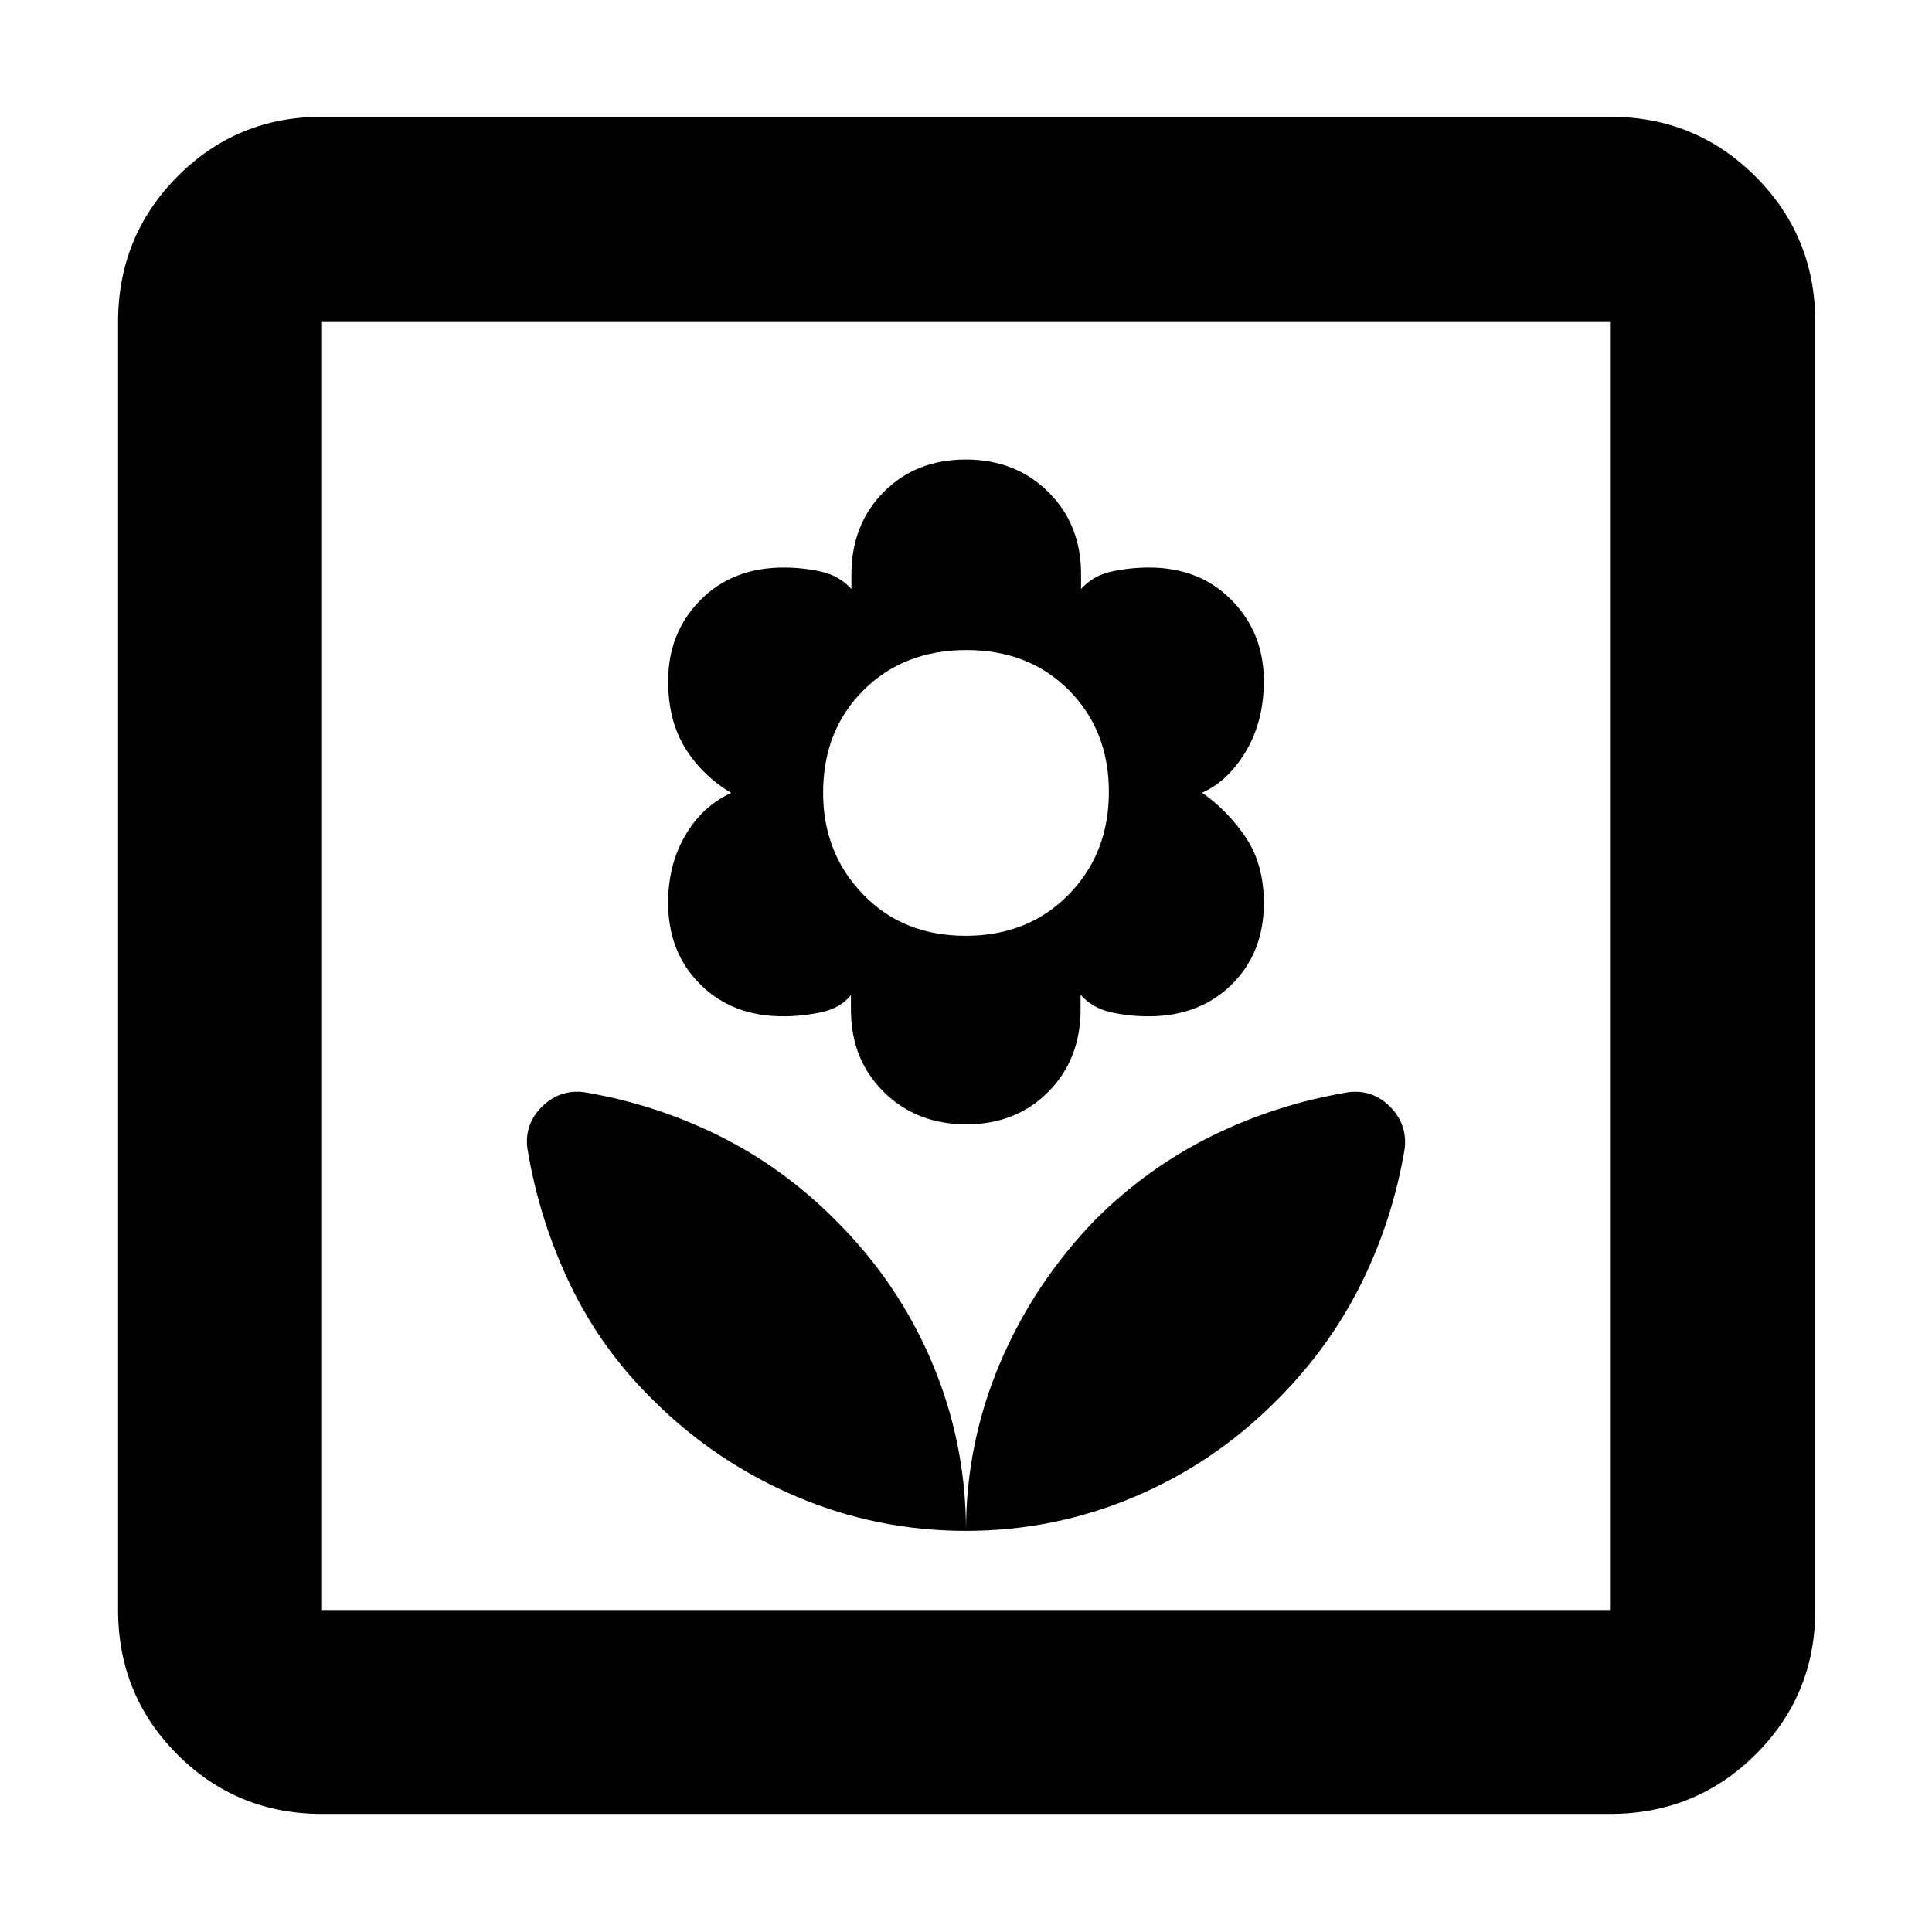 <svg xmlns="http://www.w3.org/2000/svg" height="40" viewBox="0 -960 960 960" width="40"><path d="M480-199.33q0-43.76-16.96-83.81-16.96-40.06-48.52-71.21-25.86-25.76-57.48-41.41-31.61-15.66-67.06-21.59-12-1.32-20.66 7.23-8.65 8.54-7.32 20.46 5.89 35.92 21.4 68.15 15.51 32.23 41.6 57.68 30.65 30.41 70.72 47.45 40.07 17.05 84.28 17.05Zm.15-202q24.74 0 40.77-16.17 16.02-16.16 16.02-41.01v-7.16Q543-459 552.1-457q9.11 2 18.56 2 25.32 0 41.33-15.78Q628-486.56 628-511.25q0-19.08-8.81-32.37-8.82-13.29-21.86-22.48 13.04-5.84 21.86-20.76 8.81-14.92 8.81-34.8 0-23.76-15.92-40.05Q596.15-678 570.91-678q-9.42 0-18.61 2t-15.12 8.67v-7.34q0-24.77-16.29-40.88-16.3-16.12-41.04-16.12t-40.77 16.17q-16.02 16.16-16.02 41.01v7.16Q417-674 407.9-676q-9.11-2-18.46-2-25.48 0-41.46 16.22T332-621.59q0 19.68 8.48 33.33 8.48 13.65 22.85 22.26-14.37 6.61-22.85 21.14-8.48 14.53-8.48 33.45 0 24.69 15.97 40.55Q363.93-455 389.11-455q9.39 0 18.89-2 9.51-2 14.82-8.53v7.2q0 24.77 16.29 40.88 16.3 16.12 41.04 16.12Zm-.34-93.67q-31.12 0-50.96-20.58Q409-536.16 409-566q0-31.03 20.04-51.02Q449.08-637 480.19-637q31.12 0 50.96 19.98Q551-597.03 551-566.49q0 30.64-20.04 51.06Q510.92-495 479.81-495Zm.19 295.67q43.76 0 83.81-16.96 40.06-16.97 71.21-48.52 25.75-25.87 41.41-57.48 15.65-31.61 21.59-67.07 1.31-12-7.23-20.65-8.54-8.66-20.47-7.32-35.94 5.92-67.96 21.68-32.02 15.77-57.71 41.32-30.76 31.63-47.7 71.54Q480-242.87 480-199.33ZM160-58.67q-42.33 0-71.83-29.5T58.67-160v-640q0-42.6 29.5-72.3Q117.67-902 160-902h640q42.6 0 72.3 29.7Q902-842.6 902-800v640q0 42.33-29.7 71.83T800-58.67H160ZM160-160h640v-640H160v640Zm0 0v-640 640Z"/></svg>